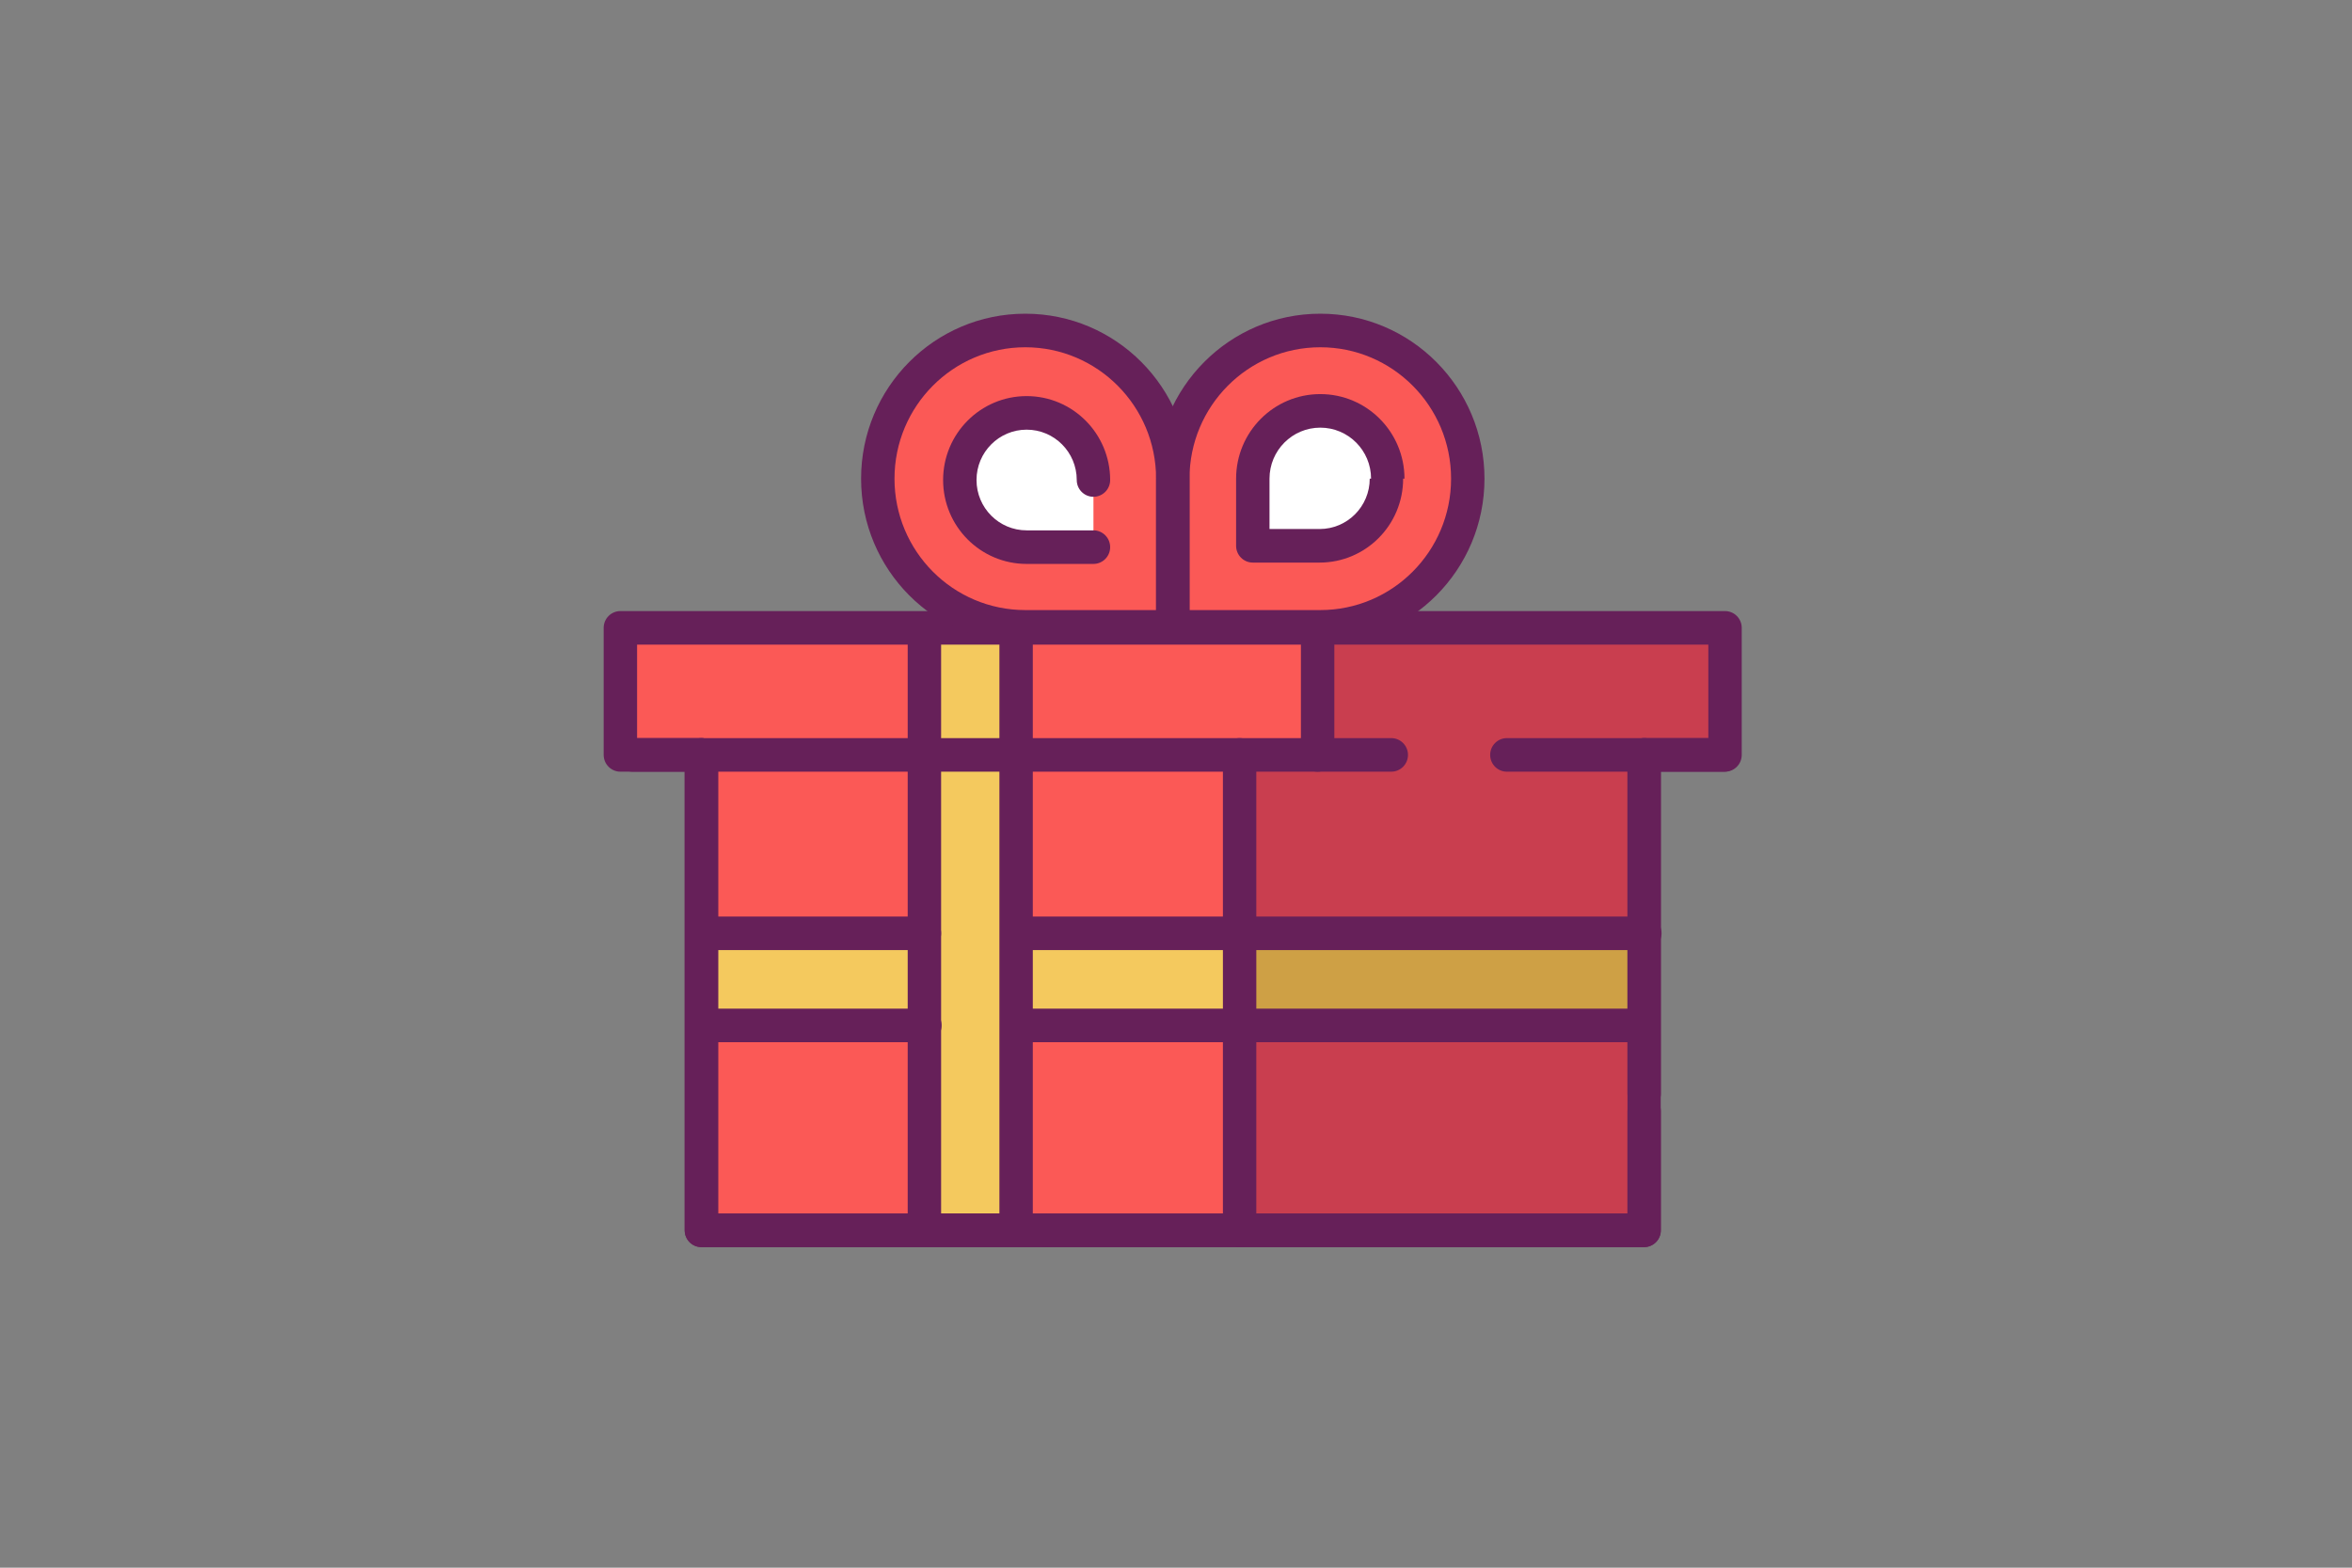 <?xml version="1.0" encoding="UTF-8"?>
<svg width="300px" height="200px" viewBox="0 0 300 200" version="1.1" xmlns="http://www.w3.org/2000/svg" xmlns:xlink="http://www.w3.org/1999/xlink">
    <rect x="0" y="0" width="300" height="200" fill="#808080" stroke="none"/>
    <!-- Generator: Sketch 51.3 (57544) - http://www.bohemiancoding.com/sketch -->
    <title>red-and-yellow-christmas-present</title>
    <desc>Created with Sketch.</desc>
    <defs></defs>
    <g id="red-and-yellow-christmas-present" stroke="none" stroke-width="1" fill="none" fill-rule="evenodd">
        <g id="Singlepresent" transform="translate(77, 40)" fill-rule="nonzero">
            <path d="M54.672,35.882 L48.28,35.882" id="Shape" fill="#FFFFFF"></path>
            <path d="M54.693,33.741 L48.302,33.741 C47.125,33.741 46.171,34.7 46.171,35.882 C46.171,37.065 47.125,38.023 48.302,38.023 L54.693,38.023 C55.87,38.023 56.824,37.065 56.824,35.882 C56.824,34.7 55.87,33.741 54.693,33.741" id="Shape" fill="#662059"></path>
            <polygon id="Shape" fill="#FB5956" points="2.131 40.1 2.131 56.307 3.665 56.307 12.464 56.307 12.464 56.307 12.464 56.307 12.464 56.307 12.464 116.938 56.419 116.938 132.696 116.938 132.696 99.511 132.696 101.781 132.696 56.307 142.902 56.307 143.03 56.307 143.03 40.1"></polygon>
            <path d="M53.777,40.057 L91.404,40.057 C101.784,40.057 110.202,31.61 110.218,21.181 C110.233,10.751 101.84,2.28 91.461,2.248 C81.082,2.217 72.638,10.637 72.591,21.067 C72.544,10.637 64.1,2.217 53.721,2.248 C43.341,2.28 34.948,10.751 34.964,21.181 C34.98,31.61 43.398,40.057 53.777,40.057 Z" id="Shape" fill="#FB5956"></path>
            <rect id="Rectangle-path" fill="#F4C95E" x="13.316" y="79.044" width="67.69" height="11.818"></rect>
            <rect id="Rectangle-path" fill="#F4C95E" x="41.292" y="41.384" width="11.761" height="75.447"></rect>
            <rect id="Rectangle-path" fill="#C93E4F" x="81.007" y="55.986" width="51.689" height="60.953"></rect>
            <rect id="Rectangle-path" fill="#C93E4F" x="91.404" y="39.65" width="51.689" height="16.657"></rect>
            <rect id="Rectangle-path" fill="#CEA045" x="81.241" y="79.044" width="52.584" height="11.818"></rect>
            <path d="M143.051,56.307 L143.051,54.166 L132.717,54.166 C131.541,54.166 130.587,55.124 130.587,56.307 L130.587,114.819 L14.595,114.819 L14.595,56.307 C14.595,55.124 13.641,54.166 12.464,54.166 L4.261,54.166 L4.261,42.241 L140.899,42.241 L140.899,56.307 L143.03,56.307 L145.16,56.307 L145.16,40.1 C145.16,38.917 144.206,37.959 143.03,37.959 L2.131,37.959 C0.954,37.959 0,38.917 0,40.1 L0,56.307 C0,57.489 0.954,58.448 2.131,58.448 L10.334,58.448 L10.334,116.96 C10.334,118.142 11.288,119.101 12.464,119.101 L132.696,119.101 C133.873,119.101 134.827,118.142 134.827,116.96 L134.827,58.448 L143.03,58.448 C144.206,58.448 145.16,57.489 145.16,56.307 L143.03,56.307 L143.051,56.307 Z" id="Shape" fill="#662059"></path>
            <path d="M34.964,21.067 L37.094,21.067 C37.094,11.809 44.564,4.303 53.777,4.303 C62.991,4.303 70.46,11.809 70.46,21.067 C70.46,25.756 70.46,39.971 70.46,39.971 L72.591,39.971 L72.591,37.831 L53.777,37.831 C44.564,37.831 37.094,30.325 37.094,21.067 L32.833,21.067 C32.833,32.69 42.21,42.112 53.777,42.112 L72.591,42.112 C73.767,42.112 74.721,41.154 74.721,39.971 L74.721,21.067 C74.721,9.444 65.344,0.021 53.777,0.021 C42.21,0.021 32.833,9.444 32.833,21.067 L34.964,21.067 Z" id="Shape" fill="#662059"></path>
            <path d="M110.218,21.067 L112.348,21.067 C112.348,9.444 102.971,0.021 91.404,0.021 C79.837,0.021 70.46,9.444 70.46,21.067 C70.46,25.756 70.46,39.971 70.46,39.971 C70.46,41.154 71.414,42.112 72.591,42.112 L91.404,42.112 C102.971,42.112 112.348,32.69 112.348,21.067 L108.087,21.067 C108.087,30.325 100.618,37.831 91.404,37.831 L72.591,37.831 L72.591,39.971 L74.721,39.971 L74.721,21.067 C74.721,11.809 82.191,4.303 91.404,4.303 C100.618,4.303 108.087,11.809 108.087,21.067 L110.218,21.067 Z" id="Shape" fill="#662059"></path>
            <path d="M100.012,21.067 C100.012,16.29 96.158,12.417 91.404,12.417 C86.65,12.417 82.797,16.29 82.797,21.067 L82.797,29.631 L91.319,29.631 C93.609,29.677 95.821,28.795 97.456,27.184 C99.091,25.573 100.013,23.368 100.012,21.067 Z" id="Shape" fill="#FFFFFF"></path>
            <path d="M100.012,21.067 L102.143,21.067 C102.143,15.108 97.335,10.277 91.404,10.277 C85.474,10.277 80.666,15.108 80.666,21.067 C80.666,23.208 80.666,29.631 80.666,29.631 C80.666,30.813 81.62,31.772 82.797,31.772 L91.319,31.772 C97.203,31.772 101.972,26.979 101.972,21.067 L97.711,21.067 C97.711,24.614 94.849,27.49 91.319,27.49 L82.797,27.49 L82.797,29.631 L84.927,29.631 L84.927,21.067 C84.927,17.472 87.827,14.558 91.404,14.558 C94.982,14.558 97.881,17.472 97.881,21.067 L100.012,21.067 Z" id="Shape" fill="#662059"></path>
            <path d="M13.338,81.206 L40.908,81.206 C42.085,81.206 43.039,80.248 43.039,79.065 C43.039,77.883 42.085,76.924 40.908,76.924 L13.338,76.924 C12.161,76.924 11.207,77.883 11.207,79.065 C11.207,80.248 12.161,81.206 13.338,81.206" id="Shape" fill="#662059"></path>
            <path d="M13.274,92.96 L40.972,92.96 C42.149,92.96 43.103,92.001 43.103,90.819 C43.103,89.637 42.149,88.678 40.972,88.678 L13.274,88.678 C12.097,88.678 11.143,89.637 11.143,90.819 C11.143,92.001 12.097,92.96 13.274,92.96" id="Shape" fill="#662059"></path>
            <path d="M53.969,81.206 L132.803,81.206 C133.979,81.206 134.933,80.248 134.933,79.065 C134.933,77.883 133.979,76.924 132.803,76.924 L53.969,76.924 C52.792,76.924 51.838,77.883 51.838,79.065 C51.838,80.248 52.792,81.206 53.969,81.206" id="Shape" fill="#662059"></path>
            <path d="M53.777,92.96 L132.611,92.96 C133.788,92.96 134.741,92.001 134.741,90.819 C134.741,89.637 133.788,88.678 132.611,88.678 L53.777,88.678 C52.601,88.678 51.647,89.637 51.647,90.819 C51.647,92.001 52.601,92.96 53.777,92.96" id="Shape" fill="#662059"></path>
            <path d="M43.039,115.269 L43.039,40.335 C43.039,39.153 42.085,38.194 40.908,38.194 C39.731,38.194 38.778,39.153 38.778,40.335 L38.778,115.269 C38.778,116.451 39.731,117.409 40.908,117.409 C42.085,117.409 43.039,116.451 43.039,115.269" id="Shape" fill="#662059"></path>
            <path d="M54.736,115.568 L54.736,40.335 C54.736,39.153 53.782,38.194 52.605,38.194 C51.429,38.194 50.475,39.153 50.475,40.335 L50.475,115.654 C50.475,116.836 51.429,117.795 52.605,117.795 C53.782,117.795 54.736,116.836 54.736,115.654" id="Shape" fill="#662059"></path>
            <path d="M56.441,119.101 L132.717,119.101 C133.894,119.101 134.848,118.142 134.848,116.96 L134.848,101.781 C134.848,100.598 133.894,99.64 132.717,99.64 C131.541,99.64 130.587,100.598 130.587,101.781 L130.587,114.819 L56.441,114.819 C55.264,114.819 54.31,115.777 54.31,116.96 C54.31,118.142 55.264,119.101 56.441,119.101 Z" id="Shape" fill="#662059"></path>
            <path d="M10.334,56.307 L10.334,116.96 C10.334,118.142 11.288,119.101 12.464,119.101 L56.441,119.101 C57.617,119.101 58.571,118.142 58.571,116.96 C58.571,115.777 57.617,114.819 56.441,114.819 L14.595,114.819 L14.595,56.307 C14.595,55.124 13.641,54.166 12.464,54.166 C11.288,54.166 10.334,55.124 10.334,56.307 Z" id="Shape" fill="#662059"></path>
            <path d="M134.848,99.533 L134.848,56.307 C134.848,55.124 133.894,54.166 132.717,54.166 C131.541,54.166 130.587,55.124 130.587,56.307 L130.587,99.533 C130.587,100.715 131.541,101.674 132.717,101.674 C133.894,101.674 134.848,100.715 134.848,99.533" id="Shape" fill="#662059"></path>
            <path d="M3.686,58.448 L100.459,58.448 C101.636,58.448 102.59,57.489 102.59,56.307 C102.59,55.124 101.636,54.166 100.459,54.166 L3.686,54.166 C2.509,54.166 1.555,55.124 1.555,56.307 C1.555,57.489 2.509,58.448 3.686,58.448" id="Shape" fill="#662059"></path>
            <path d="M115.203,58.448 L142.902,58.448 C144.078,58.448 145.032,57.489 145.032,56.307 C145.032,55.124 144.078,54.166 142.902,54.166 L115.203,54.166 C114.027,54.166 113.073,55.124 113.073,56.307 C113.073,57.489 114.027,58.448 115.203,58.448" id="Shape" fill="#662059"></path>
            <path d="M62.47,29.802 L53.948,29.802 C49.241,29.802 45.425,25.968 45.425,21.238 C45.425,16.509 49.241,12.674 53.948,12.674 C58.655,12.674 62.47,16.509 62.47,21.238" id="Shape" fill="#FFFFFF"></path>
            <path d="M62.47,27.661 L53.948,27.661 C50.418,27.661 47.556,24.785 47.556,21.238 C47.556,17.691 50.418,14.815 53.948,14.815 C57.478,14.815 60.34,17.691 60.34,21.238 C60.34,22.421 61.294,23.379 62.47,23.379 C63.647,23.379 64.601,22.421 64.601,21.238 C64.601,15.326 59.831,10.533 53.948,10.533 C48.064,10.533 43.295,15.326 43.295,21.238 C43.295,27.15 48.064,31.943 53.948,31.943 L62.47,31.943 C63.647,31.943 64.601,30.984 64.601,29.802 C64.601,28.62 63.647,27.661 62.47,27.661 Z" id="Shape" fill="#662059"></path>
            <path d="M83.244,116.96 L83.244,56.307 C83.244,55.124 82.29,54.166 81.113,54.166 C79.937,54.166 78.983,55.124 78.983,56.307 L78.983,116.96 C78.983,118.142 79.937,119.101 81.113,119.101 C82.29,119.101 83.244,118.142 83.244,116.96 Z" id="Shape" fill="#662059"></path>
            <path d="M93.194,56.307 L93.194,40.057 C93.194,38.875 92.24,37.916 91.063,37.916 C89.887,37.916 88.933,38.875 88.933,40.057 L88.933,56.307 C88.933,57.489 89.887,58.448 91.063,58.448 C92.24,58.448 93.194,57.489 93.194,56.307" id="Shape" fill="#662059"></path>
        </g>
    </g>
</svg>